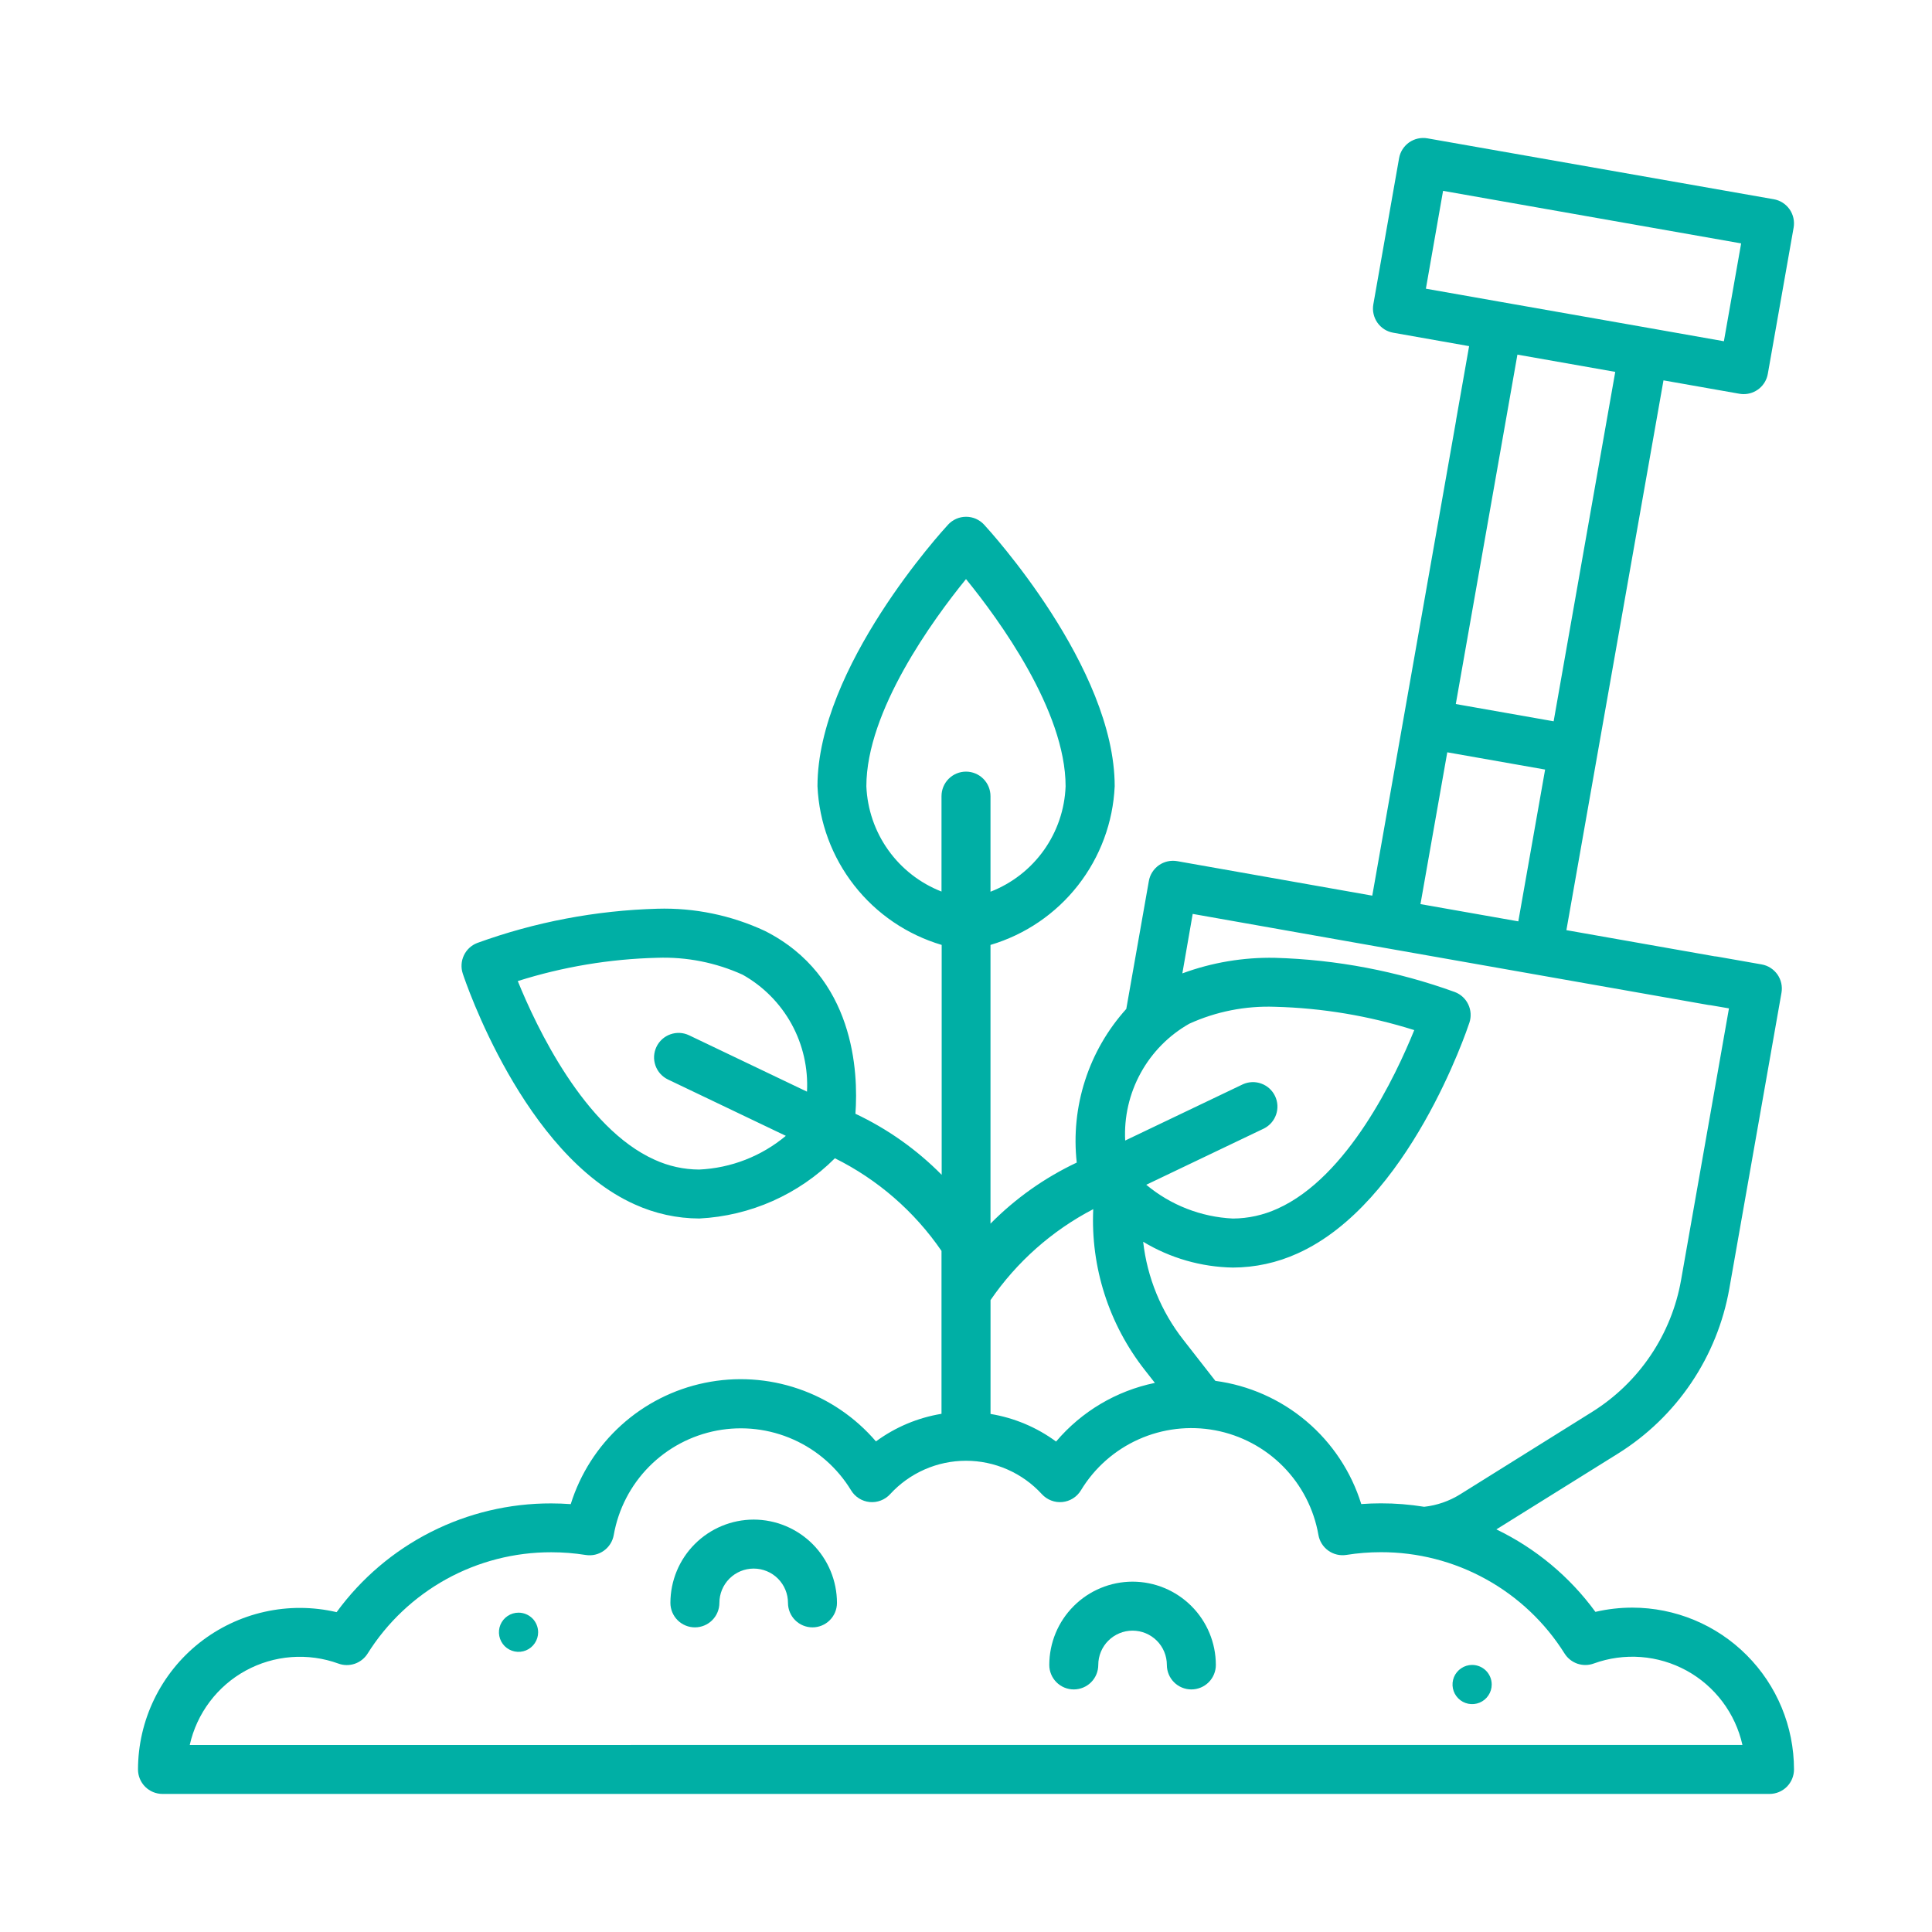 <svg width="56" height="56" viewBox="0 0 56 56" fill="none" xmlns="http://www.w3.org/2000/svg">
    <path
        d="M21.846 44.046C21.206 44.047 20.593 44.301 20.14 44.754C19.687 45.206 19.433 45.82 19.432 46.46C19.432 46.648 19.507 46.829 19.64 46.962C19.773 47.095 19.954 47.17 20.142 47.17C20.33 47.17 20.511 47.095 20.644 46.962C20.777 46.829 20.852 46.648 20.852 46.46C20.852 46.196 20.957 45.944 21.143 45.757C21.33 45.571 21.582 45.466 21.846 45.466C22.11 45.466 22.363 45.571 22.549 45.757C22.735 45.944 22.84 46.196 22.84 46.46C22.84 46.648 22.915 46.829 23.048 46.962C23.181 47.095 23.362 47.17 23.55 47.17C23.738 47.17 23.919 47.095 24.052 46.962C24.185 46.829 24.26 46.648 24.26 46.46C24.259 45.82 24.004 45.207 23.552 44.754C23.099 44.302 22.486 44.047 21.846 44.046Z"
        fill="#00AFA5" />
    <path
        d="M32.828 45.845C32.188 45.846 31.574 46.1 31.122 46.553C30.669 47.005 30.415 47.619 30.414 48.259C30.414 48.447 30.489 48.628 30.622 48.761C30.755 48.894 30.936 48.969 31.124 48.969C31.312 48.969 31.493 48.894 31.626 48.761C31.759 48.628 31.834 48.447 31.834 48.259C31.834 47.995 31.939 47.742 32.125 47.556C32.312 47.37 32.564 47.265 32.828 47.265C33.092 47.265 33.344 47.37 33.531 47.556C33.717 47.742 33.822 47.995 33.822 48.259C33.822 48.447 33.897 48.628 34.03 48.761C34.163 48.894 34.344 48.969 34.532 48.969C34.72 48.969 34.901 48.894 35.034 48.761C35.167 48.628 35.242 48.447 35.242 48.259C35.241 47.619 34.987 47.005 34.534 46.553C34.081 46.1 33.468 45.846 32.828 45.845Z"
        fill="#00AFA5" />
    <path
        d="M43.238 48.827C43.238 48.939 43.205 49.049 43.142 49.142C43.08 49.236 42.991 49.309 42.887 49.352C42.784 49.395 42.669 49.406 42.559 49.384C42.449 49.362 42.348 49.308 42.268 49.228C42.189 49.149 42.135 49.048 42.113 48.938C42.091 48.828 42.102 48.713 42.145 48.609C42.188 48.506 42.261 48.417 42.355 48.355C42.448 48.292 42.558 48.259 42.67 48.259C42.821 48.259 42.965 48.319 43.072 48.425C43.178 48.532 43.238 48.676 43.238 48.827Z"
        fill="#00AFA5" />
    <path
        d="M15.598 47.312C15.598 47.424 15.565 47.534 15.502 47.627C15.44 47.721 15.351 47.794 15.247 47.837C15.144 47.88 15.029 47.891 14.919 47.869C14.809 47.847 14.708 47.793 14.628 47.714C14.549 47.634 14.495 47.533 14.473 47.423C14.451 47.312 14.462 47.198 14.505 47.094C14.548 46.991 14.621 46.902 14.714 46.84C14.808 46.777 14.918 46.744 15.03 46.744C15.181 46.744 15.325 46.804 15.432 46.91C15.538 47.017 15.598 47.161 15.598 47.312Z"
        fill="#00AFA5" />
    <path
        d="M47.314 46.598C46.954 46.598 46.595 46.639 46.244 46.721C45.498 45.7 44.512 44.879 43.373 44.33L46.903 42.13C47.744 41.604 48.466 40.907 49.021 40.084C49.576 39.261 49.952 38.331 50.125 37.354L51.637 28.777C51.653 28.685 51.651 28.591 51.631 28.5C51.611 28.409 51.573 28.323 51.52 28.246C51.466 28.17 51.398 28.105 51.319 28.054C51.241 28.004 51.153 27.97 51.061 27.954L49.777 27.728C49.591 27.695 49.4 27.738 49.246 27.846C49.092 27.954 48.987 28.119 48.954 28.305C48.921 28.491 48.964 28.682 49.072 28.836C49.18 28.99 49.345 29.095 49.531 29.128L50.115 29.228L48.726 37.106C48.588 37.887 48.287 38.631 47.843 39.288C47.4 39.946 46.823 40.503 46.15 40.924L42.323 43.314C42.007 43.511 41.651 43.634 41.281 43.675C40.865 43.608 40.444 43.574 40.023 43.575C39.835 43.575 39.646 43.582 39.457 43.596C39.166 42.659 38.613 41.826 37.864 41.193C37.115 40.56 36.2 40.155 35.228 40.025L34.3 38.836C33.656 38.015 33.252 37.03 33.135 35.993C33.92 36.467 34.818 36.725 35.735 36.741C36.382 36.739 37.02 36.6 37.609 36.332C40.832 34.885 42.521 29.854 42.592 29.641C42.649 29.467 42.637 29.278 42.558 29.113C42.48 28.948 42.341 28.82 42.17 28.755C40.495 28.148 38.734 27.813 36.953 27.763C36.039 27.745 35.129 27.898 34.271 28.214L34.571 26.49L40.223 27.49L44.458 28.237L49.526 29.131C49.913 29.199 49.458 28.695 49.526 28.308C49.594 27.921 50.158 27.8 49.772 27.732L45.403 26.961L46.303 21.861L48.217 11.025L50.417 11.413C50.458 11.42 50.499 11.424 50.541 11.424C50.708 11.424 50.87 11.365 50.998 11.258C51.126 11.151 51.212 11.002 51.241 10.837L51.989 6.598C52.005 6.506 52.003 6.412 51.983 6.321C51.963 6.23 51.925 6.143 51.872 6.067C51.818 5.991 51.75 5.925 51.671 5.875C51.593 5.825 51.505 5.791 51.413 5.775L41.376 4.01C41.284 3.994 41.19 3.996 41.099 4.016C41.008 4.036 40.922 4.074 40.845 4.127C40.769 4.181 40.704 4.249 40.653 4.328C40.603 4.406 40.569 4.494 40.553 4.586L39.807 8.821C39.791 8.913 39.792 9.007 39.813 9.098C39.833 9.189 39.871 9.276 39.924 9.352C39.978 9.428 40.046 9.494 40.124 9.544C40.203 9.594 40.291 9.628 40.383 9.644L42.583 10.033L42.208 12.161C42.175 12.347 42.218 12.537 42.326 12.692C42.434 12.846 42.599 12.951 42.785 12.984C42.971 13.017 43.162 12.974 43.316 12.866C43.47 12.758 43.575 12.592 43.608 12.407L43.983 10.279L46.819 10.779L45.033 20.907L42.197 20.407L43.608 12.407C43.676 12.021 43.244 12.228 42.858 12.161C42.472 12.094 42.278 11.775 42.21 12.161L40.676 20.861L39.776 25.961L34.123 24.961C34.031 24.945 33.937 24.947 33.846 24.967C33.755 24.987 33.669 25.025 33.592 25.078C33.516 25.132 33.451 25.2 33.4 25.279C33.35 25.357 33.316 25.445 33.3 25.537L32.646 29.244C32.106 29.843 31.698 30.549 31.451 31.317C31.203 32.085 31.121 32.896 31.21 33.698C30.279 34.137 29.433 34.736 28.71 35.468V27.389C29.714 27.091 30.6 26.489 31.245 25.664C31.89 24.84 32.263 23.835 32.31 22.789C32.31 19.344 28.678 15.374 28.524 15.207C28.457 15.135 28.377 15.078 28.287 15.038C28.197 14.999 28.101 14.979 28.003 14.979C27.904 14.979 27.808 14.999 27.718 15.038C27.628 15.078 27.547 15.135 27.481 15.207C27.326 15.374 23.695 19.344 23.695 22.789C23.742 23.835 24.115 24.84 24.76 25.664C25.405 26.489 26.291 27.091 27.295 27.389V34.053C26.572 33.321 25.726 32.722 24.795 32.283C24.882 31.072 24.771 28.296 22.17 26.983C21.195 26.529 20.127 26.308 19.052 26.34C17.271 26.39 15.51 26.724 13.835 27.332C13.664 27.397 13.525 27.525 13.447 27.69C13.368 27.855 13.356 28.044 13.413 28.218C13.483 28.432 15.173 33.463 18.396 34.909C18.985 35.177 19.623 35.317 20.27 35.319C21.751 35.244 23.152 34.622 24.2 33.573C25.442 34.19 26.505 35.114 27.29 36.258V40.98C26.602 41.093 25.951 41.367 25.39 41.78C24.79 41.08 24.014 40.553 23.142 40.255C22.27 39.956 21.334 39.896 20.431 40.082C19.528 40.267 18.691 40.691 18.007 41.31C17.324 41.928 16.818 42.718 16.543 43.598C16.354 43.584 16.165 43.577 15.977 43.577C14.765 43.574 13.569 43.858 12.488 44.406C11.407 44.954 10.471 45.75 9.757 46.729C9.07 46.569 8.355 46.565 7.666 46.72C6.977 46.874 6.332 47.182 5.778 47.62C5.225 48.058 4.778 48.616 4.47 49.251C4.162 49.886 4.001 50.583 4 51.289C4 51.477 4.075 51.657 4.208 51.79C4.341 51.923 4.522 51.998 4.71 51.998H51.29C51.478 51.998 51.659 51.923 51.792 51.79C51.925 51.657 52 51.476 52 51.288C51.999 50.045 51.506 48.853 50.627 47.974C49.749 47.094 48.557 46.599 47.314 46.598ZM41.828 5.532L50.468 7.055L49.968 9.891L47.768 9.502L43.53 8.756L41.33 8.368L41.828 5.532ZM41.95 21.806L44.786 22.306L44.009 26.706L41.173 26.206L41.95 21.806ZM18.973 33.615C16.934 32.7 15.547 29.764 15.008 28.437C16.316 28.023 17.676 27.796 19.048 27.762C19.901 27.732 20.75 27.9 21.527 28.253C22.123 28.588 22.613 29.082 22.943 29.681C23.272 30.28 23.427 30.959 23.391 31.642L19.975 30.009C19.891 29.969 19.8 29.945 19.707 29.94C19.613 29.935 19.52 29.949 19.432 29.98C19.344 30.011 19.263 30.059 19.194 30.121C19.125 30.183 19.068 30.259 19.028 30.343C18.988 30.427 18.965 30.518 18.959 30.611C18.954 30.704 18.968 30.798 18.999 30.886C19.03 30.974 19.078 31.055 19.14 31.124C19.203 31.193 19.278 31.25 19.362 31.29L22.778 32.923C22.07 33.515 21.187 33.858 20.265 33.9C19.819 33.898 19.378 33.801 18.973 33.615ZM36.953 29.182C38.325 29.217 39.684 29.445 40.993 29.858C40.455 31.185 39.071 34.118 37.027 35.035C36.621 35.22 36.181 35.318 35.735 35.32C34.814 35.276 33.933 34.932 33.225 34.341L36.637 32.71C36.803 32.626 36.929 32.481 36.989 32.305C37.049 32.13 37.038 31.937 36.958 31.77C36.878 31.602 36.736 31.473 36.561 31.409C36.387 31.345 36.194 31.352 36.025 31.429L32.614 33.059C32.579 32.377 32.735 31.7 33.063 31.102C33.392 30.503 33.88 30.008 34.474 29.672C35.251 29.319 36.099 29.152 36.952 29.182H36.953ZM31.688 35.048C31.611 36.731 32.142 38.385 33.182 39.71L33.475 40.084C32.357 40.314 31.349 40.913 30.611 41.784C30.05 41.371 29.398 41.097 28.711 40.984V37.684C29.472 36.575 30.495 35.669 31.688 35.048ZM25.112 22.792C25.112 20.606 27.045 17.959 28 16.785C28.955 17.958 30.887 20.601 30.887 22.792C30.862 23.458 30.643 24.102 30.256 24.645C29.869 25.188 29.332 25.606 28.71 25.847V23.076C28.71 22.888 28.635 22.707 28.502 22.574C28.369 22.441 28.188 22.366 28 22.366C27.812 22.366 27.631 22.441 27.498 22.574C27.365 22.707 27.29 22.888 27.29 23.076V25.842C26.67 25.6 26.134 25.183 25.747 24.641C25.36 24.099 25.14 23.457 25.112 22.792ZM5.5 50.579C5.601 50.125 5.799 49.698 6.078 49.327C6.358 48.955 6.713 48.647 7.121 48.424C7.529 48.201 7.98 48.067 8.444 48.032C8.907 47.997 9.373 48.061 9.81 48.22C9.962 48.276 10.129 48.277 10.283 48.225C10.436 48.172 10.567 48.069 10.654 47.932C11.219 47.03 12.005 46.288 12.936 45.773C13.868 45.259 14.915 44.991 15.979 44.993C16.314 44.993 16.648 45.019 16.979 45.072C17.163 45.101 17.352 45.057 17.503 44.948C17.655 44.84 17.758 44.676 17.79 44.492C17.922 43.743 18.279 43.052 18.814 42.511C19.348 41.971 20.035 41.606 20.782 41.465C21.529 41.325 22.301 41.415 22.996 41.725C23.69 42.034 24.274 42.548 24.669 43.198C24.726 43.292 24.804 43.372 24.898 43.431C24.991 43.49 25.097 43.526 25.206 43.537C25.316 43.548 25.427 43.533 25.53 43.493C25.633 43.454 25.726 43.391 25.8 43.31C26.079 43.005 26.419 42.761 26.798 42.594C27.177 42.427 27.586 42.341 28 42.341C28.414 42.341 28.823 42.427 29.202 42.594C29.581 42.761 29.921 43.005 30.2 43.31C30.274 43.391 30.367 43.454 30.47 43.493C30.573 43.533 30.684 43.548 30.794 43.537C30.903 43.526 31.009 43.49 31.102 43.431C31.196 43.372 31.274 43.292 31.331 43.198C31.725 42.546 32.309 42.031 33.004 41.72C33.699 41.409 34.472 41.318 35.221 41.458C35.969 41.599 36.657 41.964 37.192 42.506C37.727 43.048 38.084 43.74 38.215 44.49C38.247 44.674 38.35 44.838 38.502 44.946C38.653 45.055 38.842 45.099 39.026 45.07C39.357 45.017 39.691 44.991 40.026 44.991C41.09 44.989 42.137 45.257 43.069 45.772C44 46.286 44.786 47.028 45.351 47.93C45.438 48.067 45.569 48.17 45.722 48.223C45.876 48.275 46.043 48.274 46.195 48.218C46.632 48.059 47.098 47.995 47.561 48.03C48.025 48.065 48.476 48.199 48.884 48.422C49.292 48.645 49.647 48.953 49.927 49.325C50.206 49.696 50.404 50.123 50.505 50.577L5.5 50.579Z"
        fill="#00AFA5" />
</svg>